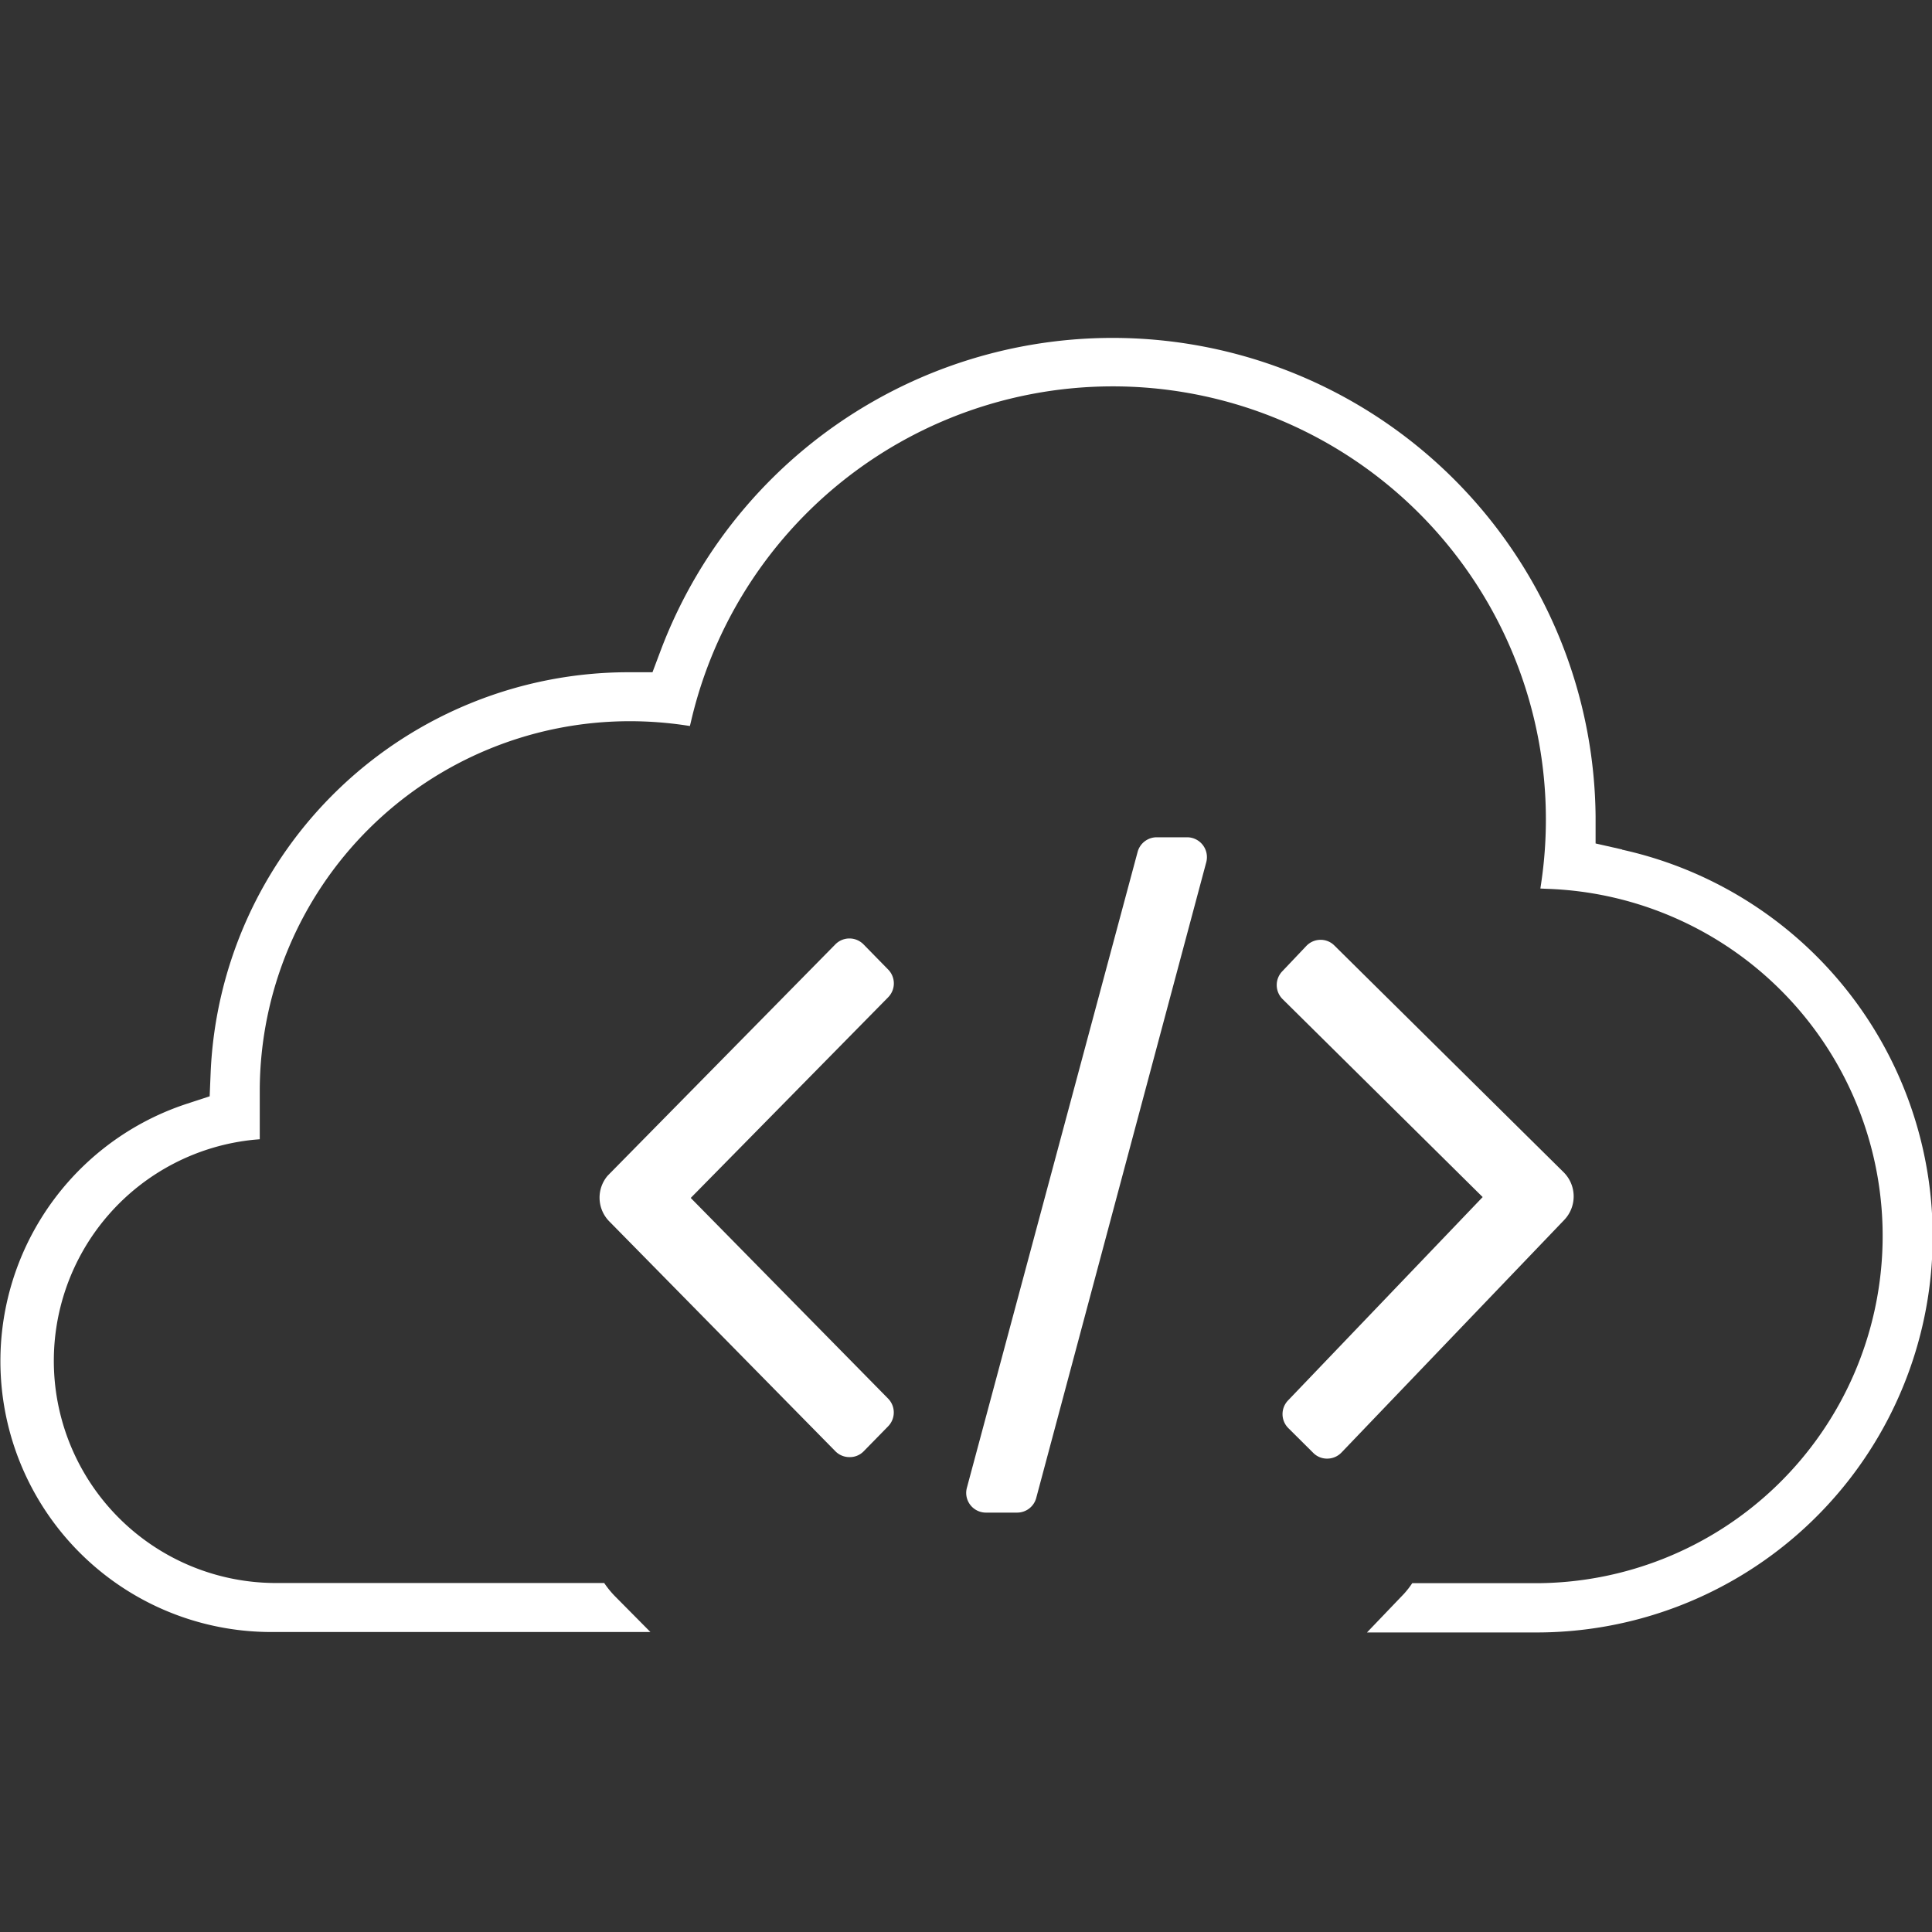 <svg xmlns="http://www.w3.org/2000/svg" width="40" height="40" viewBox="0 0 40 40"><rect x="0" y="0" width="40" height="40" fill="#333333" stroke="none"/><defs><style>.a{fill:rgba(255,255,255,0);}.b{fill:#fff;}</style></defs><g transform="translate(-1220 -3274)"><rect class="a" width="40" height="40" transform="translate(1220 3274)"/><g transform="translate(-11.113 17.1)"><g transform="translate(-137.289 -14)"><path class="b" d="M694.165,295.021a.4.4,0,0,1-.288-.113l-.521-.518a.409.409,0,0,1-.007-.573l4.03-4.211-4.144-4.1a.41.41,0,0,1-.006-.573l.5-.527a.406.406,0,0,1,.289-.126.4.4,0,0,1,.287.114l4.752,4.7a.705.705,0,0,1,.012.984l-4.616,4.82A.407.407,0,0,1,694.165,295.021Z" transform="translate(701.72 3006.078)"/><path class="b" d="M676.778,294.974a.408.408,0,0,1-.287-.117l-4.685-4.763a.7.7,0,0,1-.031-.95l4.714-4.789a.409.409,0,0,1,.577,0l.514.525a.409.409,0,0,1,0,.573l-4.088,4.155,4.087,4.155a.41.41,0,0,1,0,.573l-.51.521A.4.4,0,0,1,676.778,294.974Z" transform="translate(709.211 3006.094)"/><path class="b" d="M683.659,295a.409.409,0,0,1-.408-.409.429.429,0,0,1,.013-.1l3.537-13.173a.409.409,0,0,1,.395-.3h.631a.411.411,0,0,1,.395.514L684.7,294.7a.409.409,0,0,1-.394.3Z" transform="translate(705.155 3007.217)"/></g><path class="b" d="M676.372,250.37l-.548-.124,0-.558a10,10,0,0,0-19.355-3.441l-.171.454-.488,0a8.662,8.662,0,0,0-8.66,8.294l-.02.486-.465.152a5.608,5.608,0,0,0,1.772,10.939h7.818l-.741-.748a1.989,1.989,0,0,1-.216-.267h-6.861a4.6,4.6,0,0,1-.378-9.178l.108-.009v-1.032a7.661,7.661,0,0,1,7.674-7.623,7.817,7.817,0,0,1,1.124.083l.108.016.025-.105A8.966,8.966,0,0,1,674.7,251.05l-.019.129.131.006a7.19,7.19,0,0,1-.284,14.376h-2.5a1.869,1.869,0,0,1-.171.22l-.766.8h3.451a8.2,8.2,0,0,0,1.833-16.206Z" transform="translate(588.324 3024.117)"/></g></g></svg>